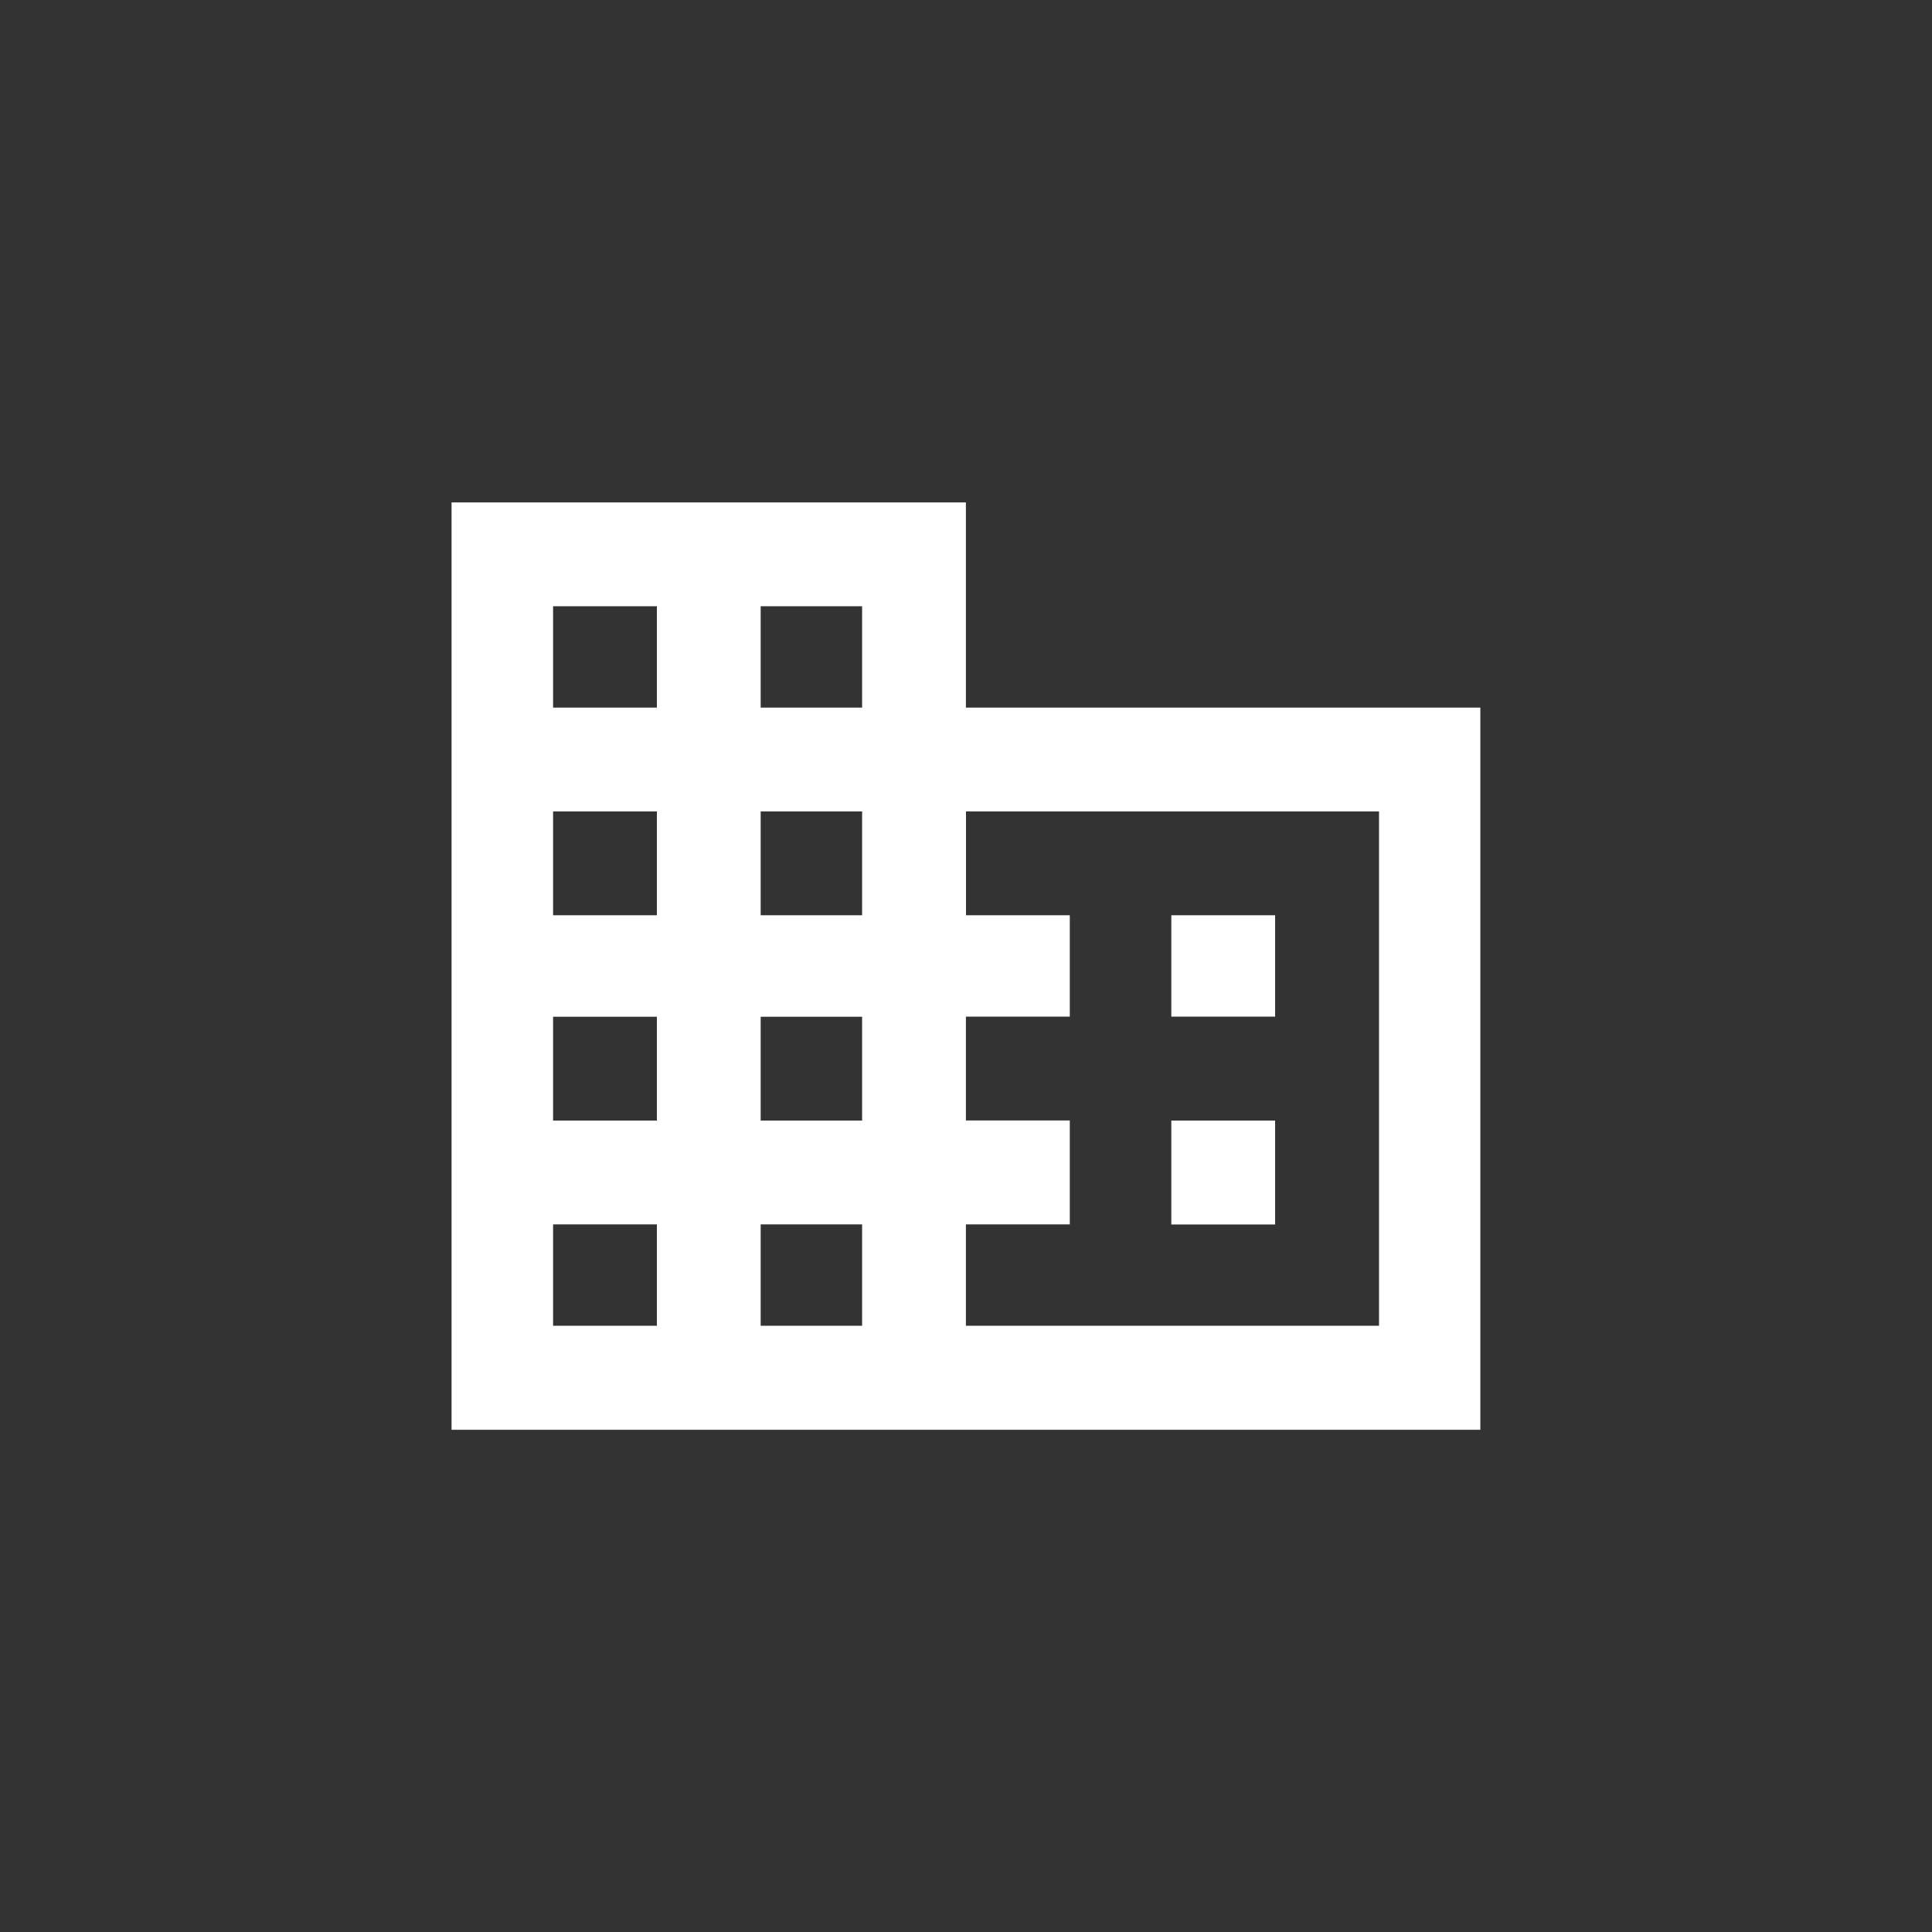 <!-- Generated by IcoMoon.io -->
<svg version="1.1" xmlns="http://www.w3.org/2000/svg" width="40" height="40" viewBox="0 0 40 40">
<rect x="0" y="0" width="40" height="40" fill="#333333" stroke="none"/>
<title>mt-business</title>
<path fill="#fff" d="M26.4 23.2v2.151h-2.149v-2.151h2.149zM26.4 18.949v2.1h-2.149v-2.1h2.149zM28.551 27.449v-10.649h-8.551v2.149h2.149v2.1h-2.151v2.149h2.151v2.151h-2.151v2.1h8.549zM17.849 14.651v-2.1h-2.1v2.1h2.1zM17.849 18.949v-2.149h-2.1v2.149h2.1zM17.849 23.2v-2.149h-2.1v2.149h2.1zM17.849 27.449v-2.1h-2.1v2.1h2.1zM13.6 14.651v-2.1h-2.149v2.1h2.149zM13.6 18.949v-2.149h-2.149v2.149h2.149zM13.6 23.2v-2.149h-2.149v2.149h2.149zM13.6 27.449v-2.1h-2.149v2.1h2.149zM20 14.651h10.649v14.951h-21.3v-19.2h10.649v4.251z"></path>
</svg>
